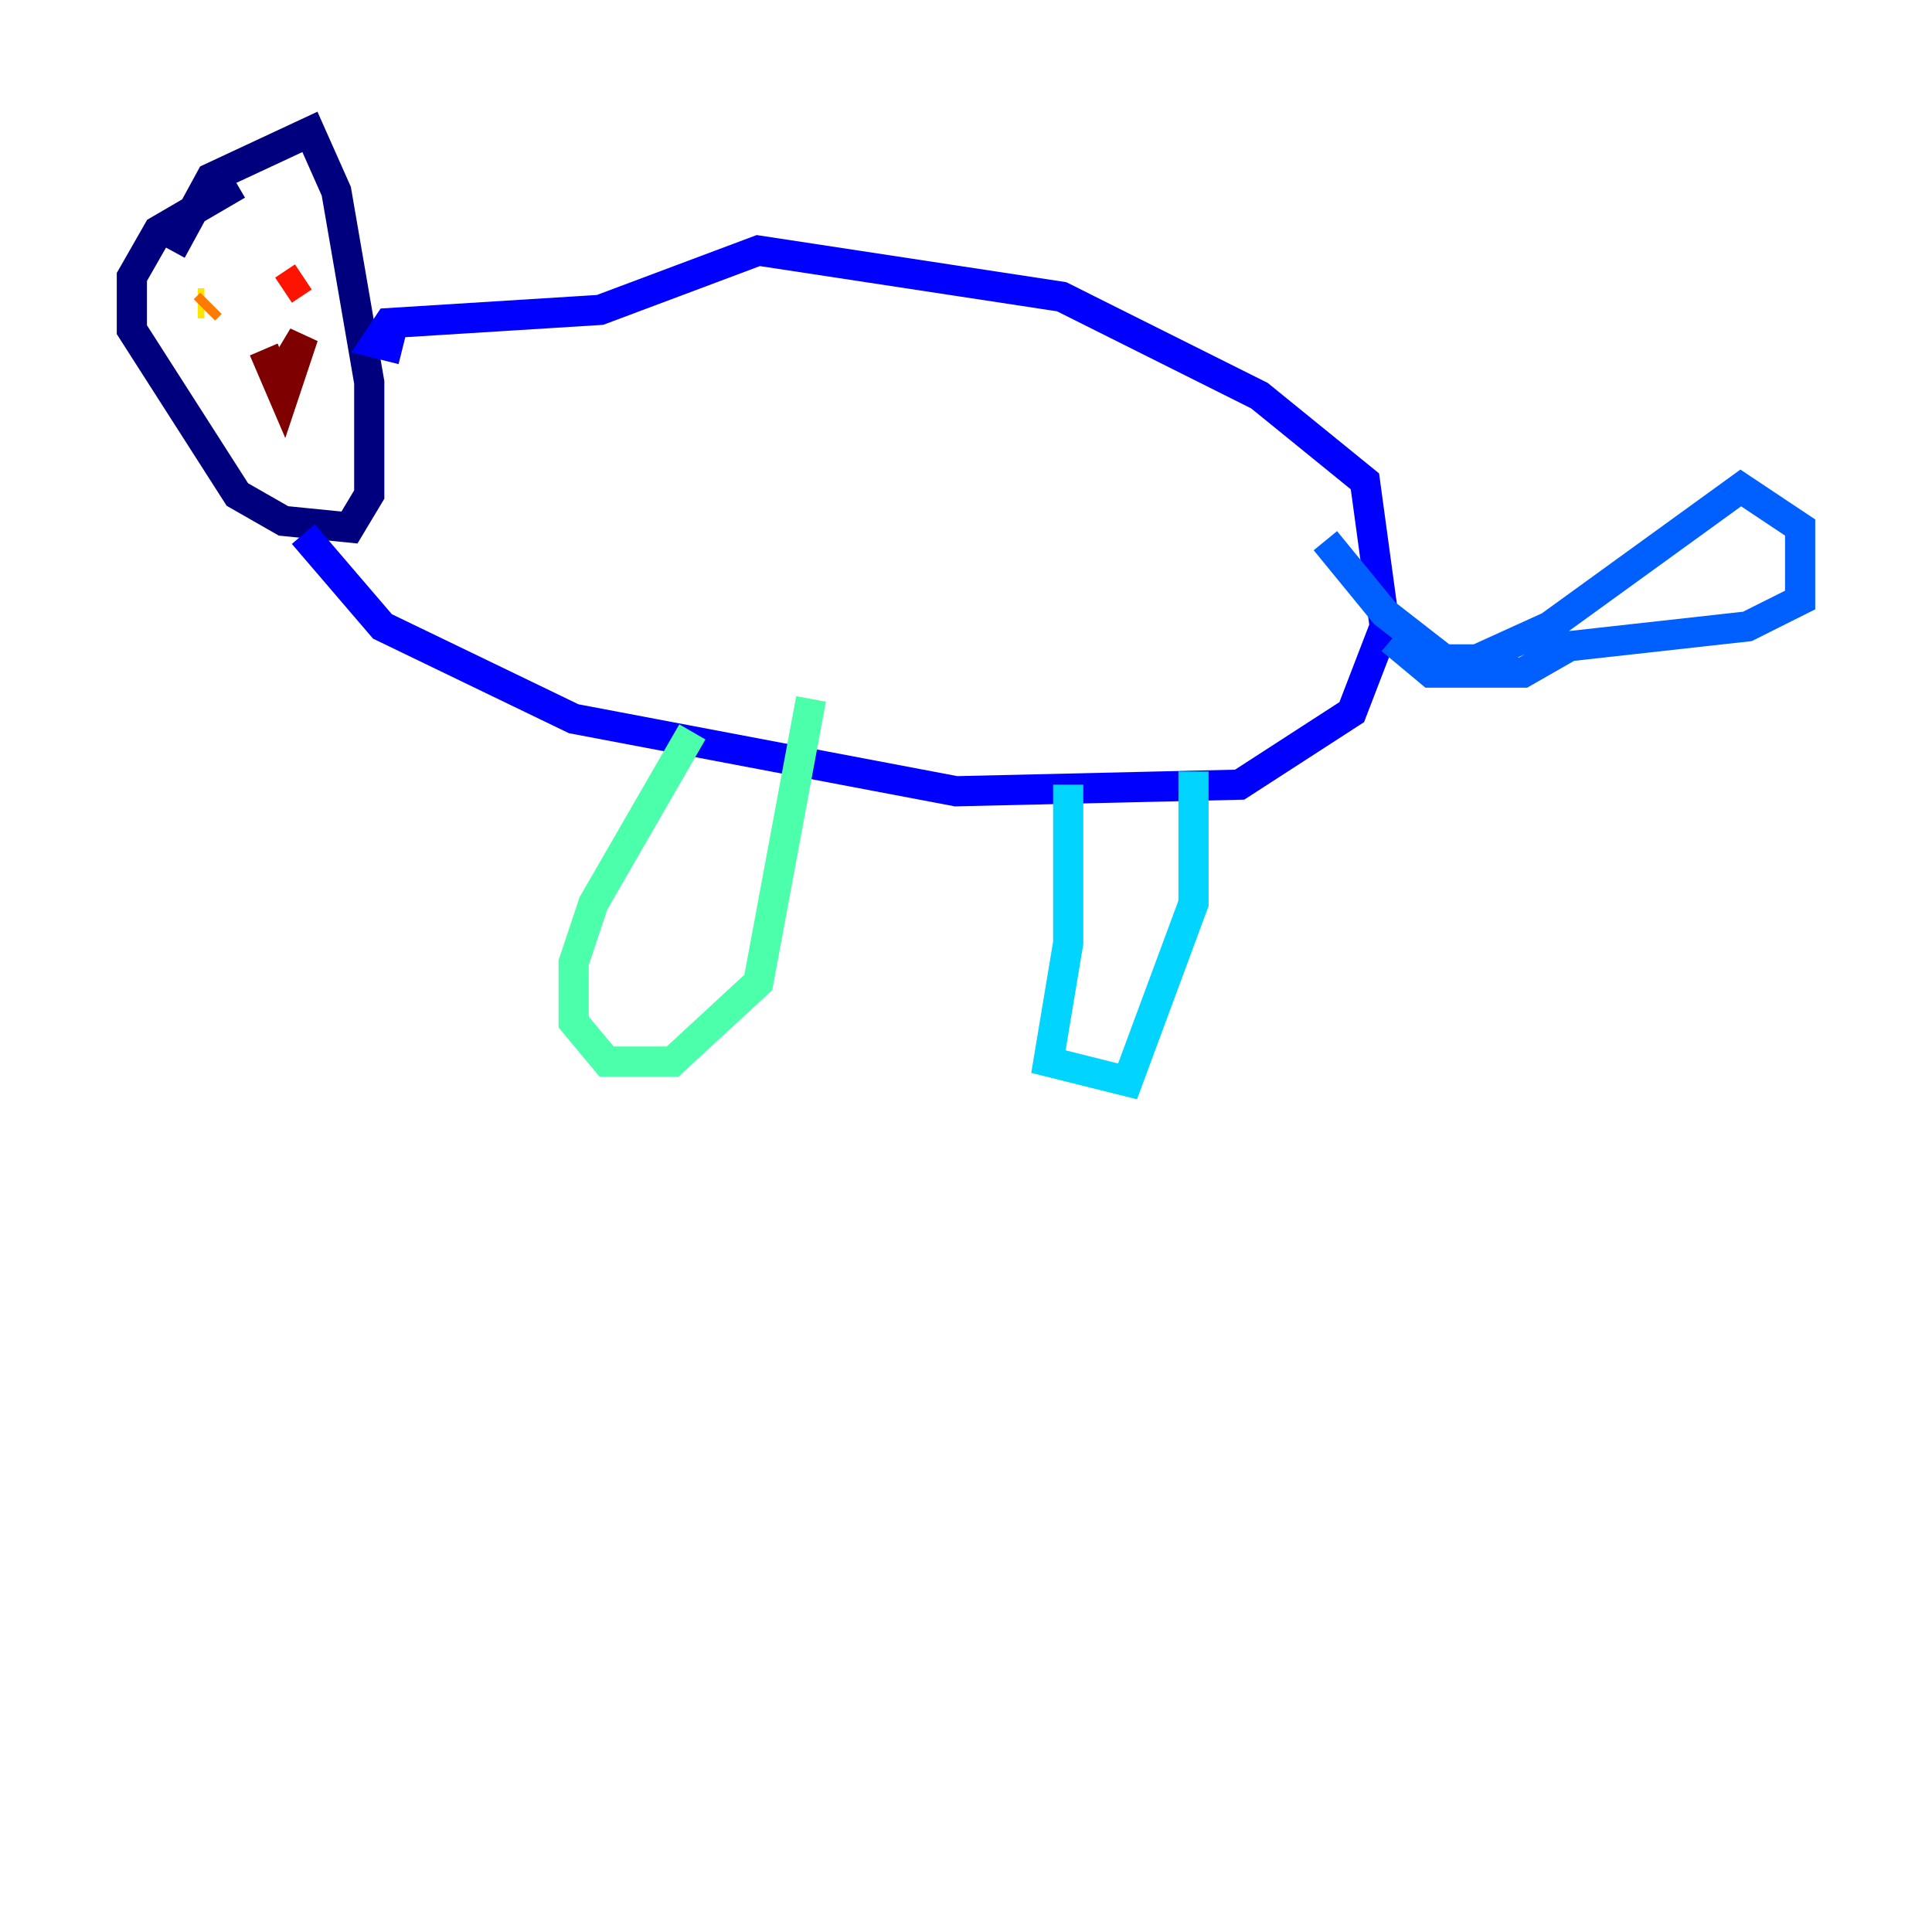 <?xml version="1.0" encoding="utf-8" ?>
<svg baseProfile="tiny" height="128" version="1.2" viewBox="0,0,128,128" width="128" xmlns="http://www.w3.org/2000/svg" xmlns:ev="http://www.w3.org/2001/xml-events" xmlns:xlink="http://www.w3.org/1999/xlink"><defs /><polyline fill="none" points="11.358,16.601 13.979,11.795 20.532,8.737 22.28,12.669 24.464,25.338 24.464,32.764 23.154,34.949 18.785,34.512 15.727,32.764 8.737,21.843 8.737,18.348 10.485,15.29 15.727,12.232" stroke="#00007f" stroke-width="2" /><polyline fill="none" points="20.096,35.386 25.338,41.502 38.007,47.618 63.345,52.423 82.13,51.986 89.556,47.181 91.741,41.502 90.43,31.891 83.44,26.212 70.335,19.659 50.239,16.601 39.754,20.532 25.775,21.406 24.901,22.717 26.648,23.154" stroke="#0000fe" stroke-width="2" /><polyline fill="none" points="92.177,42.375 94.799,44.56 100.915,44.56 103.973,42.812 115.768,41.502 119.263,39.754 119.263,34.949 115.331,32.328 102.662,41.502 97.857,43.686 95.672,43.686 91.741,40.628 87.809,35.822" stroke="#0060ff" stroke-width="2" /><polyline fill="none" points="70.771,51.986 70.771,62.471 69.461,70.335 74.703,71.645 79.072,59.85 79.072,51.113" stroke="#00d4ff" stroke-width="2" /><polyline fill="none" points="45.87,48.492 39.317,59.85 38.007,63.782 38.007,67.713 40.191,70.335 44.56,70.335 50.239,65.092 53.734,46.307" stroke="#4cffaa" stroke-width="2" /><polyline fill="none" points="11.358,18.785 11.358,18.785" stroke="#aaff4c" stroke-width="2" /><polyline fill="none" points="13.106,20.096 13.543,20.096" stroke="#ffe500" stroke-width="2" /><polyline fill="none" points="13.979,20.096 13.543,20.532" stroke="#ff7a00" stroke-width="2" /><polyline fill="none" points="18.785,19.222 20.096,18.348" stroke="#fe1200" stroke-width="2" /><polyline fill="none" points="17.474,23.154 18.785,26.212 20.096,22.28 18.785,24.464" stroke="#7f0000" stroke-width="2" /></svg>